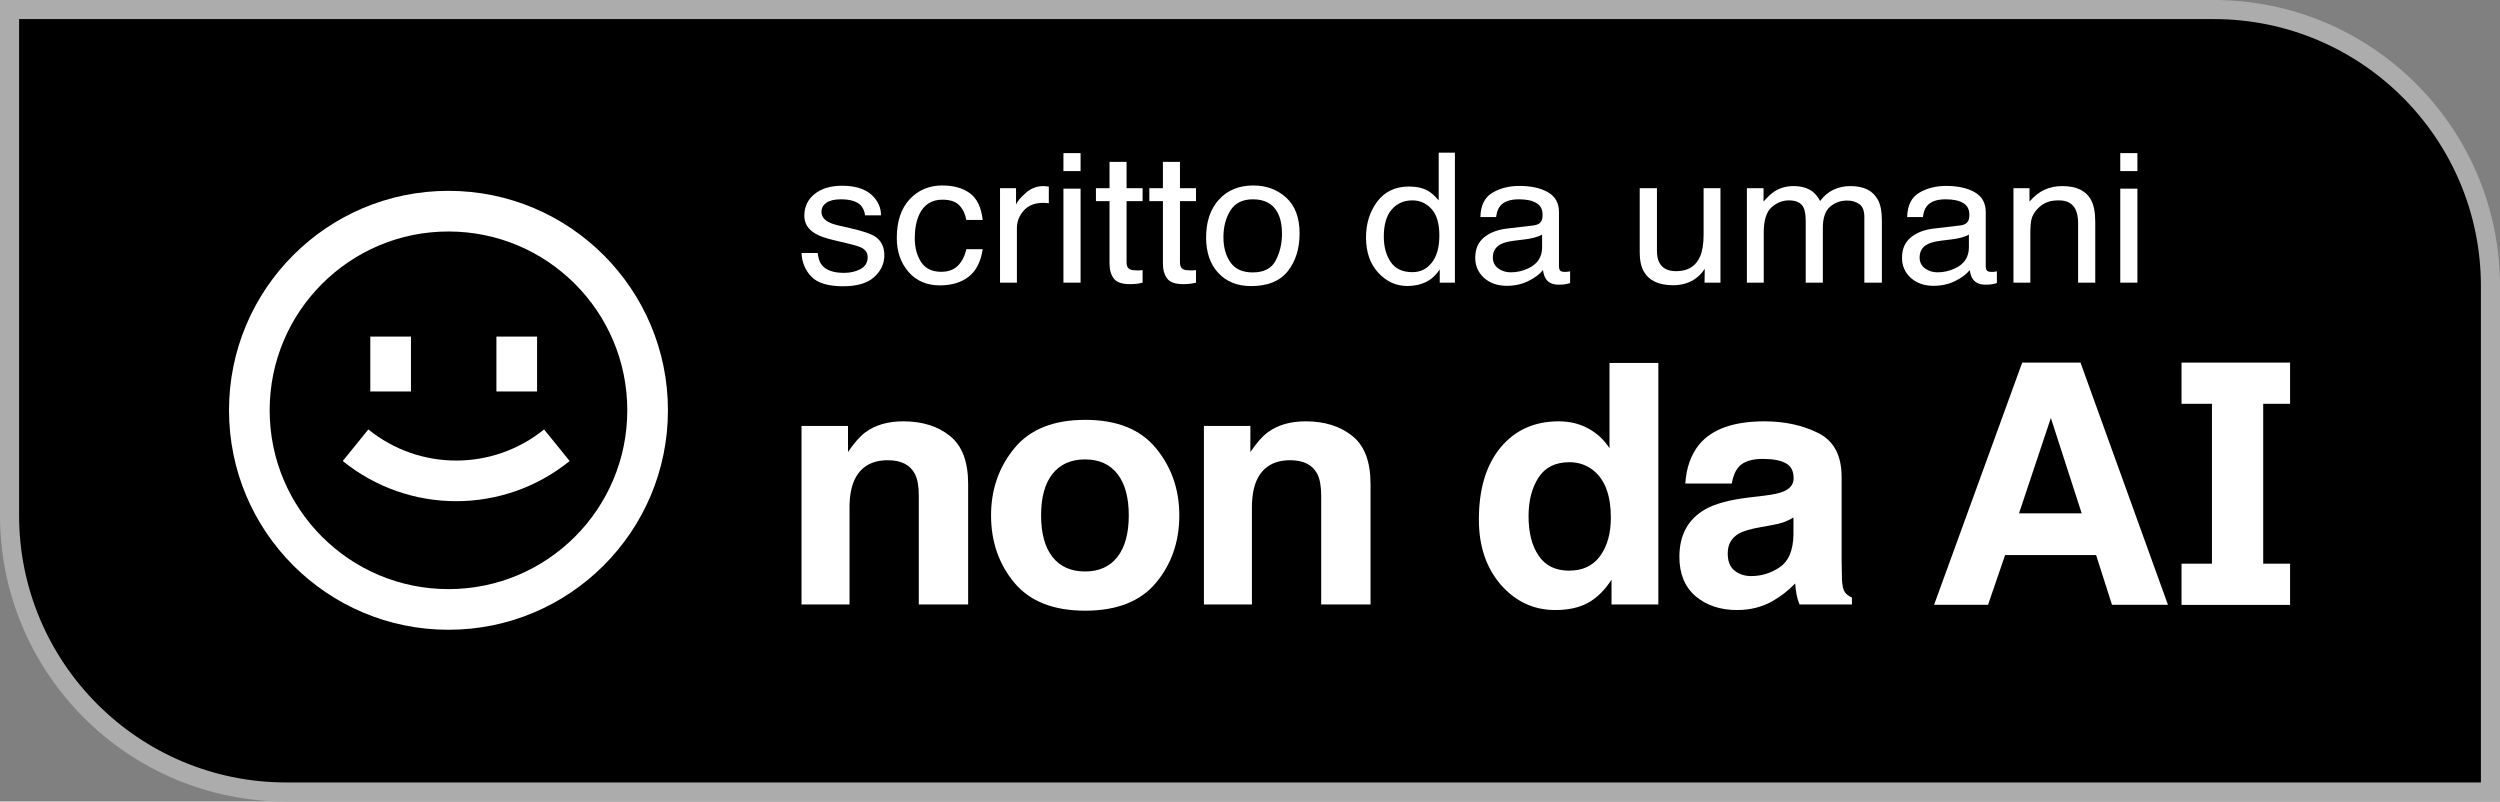 <svg width="131" height="42" viewBox="0 0 131 42" fill="none" xmlns="http://www.w3.org/2000/svg">
<rect x="0" y="0" width="131" height="42" fill="#808080" stroke="none"/>
<path d="M0.5 0.5H116C124.008 0.5 130.5 6.992 130.5 15V41.5H15C6.992 41.5 0.5 35.008 0.5 27V0.5Z" fill="black" stroke="#ACACAC"/>
<path fill-rule="evenodd" clip-rule="evenodd" d="M113.601 31.693L109.018 19H105.964L101.346 31.693H104.173L105.068 29.084H109.835L110.669 31.693H113.601ZM107.465 21.902L109.08 26.897H105.797L107.465 21.902Z" fill="white"/>
<path fill-rule="evenodd" clip-rule="evenodd" d="M83.231 22.456C83.686 22.703 84.055 23.047 84.338 23.488V19.017H86.897V31.673H84.444V30.375C84.084 30.931 83.674 31.335 83.213 31.587C82.753 31.84 82.18 31.966 81.496 31.966C80.368 31.966 79.418 31.524 78.644 30.642C77.877 29.753 77.493 28.615 77.493 27.228C77.493 25.629 77.871 24.371 78.626 23.453C79.388 22.536 80.403 22.078 81.673 22.078C82.257 22.078 82.776 22.204 83.231 22.456ZM80.096 27.047C80.096 27.913 80.273 28.604 80.628 29.12C80.976 29.641 81.507 29.902 82.222 29.902C82.936 29.902 83.479 29.644 83.851 29.128C84.223 28.612 84.409 27.945 84.409 27.125C84.409 25.979 84.111 25.159 83.514 24.666C83.148 24.368 82.723 24.219 82.239 24.219C81.501 24.219 80.958 24.491 80.61 25.036C80.268 25.574 80.096 26.245 80.096 27.047Z" fill="white"/>
<path fill-rule="evenodd" clip-rule="evenodd" d="M92.454 22.078C90.831 22.078 89.685 22.491 89.018 23.316C88.599 23.843 88.363 24.517 88.31 25.337H90.745C90.804 24.975 90.922 24.689 91.099 24.477C91.347 24.19 91.769 24.047 92.366 24.047C92.897 24.047 93.298 24.121 93.57 24.27C93.847 24.414 93.986 24.677 93.986 25.061C93.986 25.377 93.806 25.609 93.446 25.758C93.245 25.844 92.912 25.915 92.445 25.973L91.586 26.076C90.612 26.196 89.874 26.397 89.373 26.678C88.457 27.194 88 28.028 88 29.18C88 30.068 88.283 30.756 88.85 31.243C89.423 31.725 90.146 31.966 91.02 31.966C91.704 31.966 92.318 31.814 92.861 31.51C93.316 31.252 93.717 30.94 94.066 30.573C94.083 30.785 94.107 30.974 94.137 31.14C94.166 31.306 94.219 31.484 94.296 31.673H97.041V31.312C96.876 31.238 96.752 31.143 96.669 31.028C96.586 30.914 96.536 30.696 96.519 30.375C96.507 29.951 96.501 29.59 96.501 29.292V24.993C96.501 23.863 96.091 23.095 95.27 22.688C94.449 22.281 93.511 22.078 92.454 22.078ZM91.763 30.186C91.421 30.186 91.132 30.091 90.896 29.902C90.654 29.719 90.533 29.418 90.533 28.999C90.533 28.529 90.727 28.183 91.117 27.959C91.347 27.827 91.728 27.715 92.259 27.624L92.826 27.52C93.109 27.469 93.331 27.414 93.49 27.357C93.655 27.294 93.818 27.214 93.977 27.116V28.028C93.96 28.847 93.72 29.412 93.26 29.721C92.805 30.031 92.306 30.186 91.763 30.186Z" fill="white"/>
<path d="M65.848 25.173C66.166 24.468 66.754 24.116 67.61 24.116C68.306 24.116 68.779 24.356 69.027 24.838C69.162 25.102 69.23 25.48 69.23 25.973V31.673H71.816V25.362C71.816 24.187 71.497 23.348 70.86 22.843C70.228 22.333 69.413 22.078 68.416 22.078C67.619 22.078 66.96 22.267 66.441 22.645C66.152 22.857 65.845 23.204 65.52 23.686V22.319H63.085V31.673H65.6V26.6C65.6 26.021 65.682 25.546 65.848 25.173Z" fill="white"/>
<path fill-rule="evenodd" clip-rule="evenodd" d="M61.796 27.005C61.796 25.652 61.389 24.48 60.574 23.488C59.759 22.496 58.523 22 56.864 22C55.205 22 53.968 22.496 53.153 23.488C52.339 24.48 51.931 25.652 51.931 27.005C51.931 28.38 52.339 29.558 53.153 30.538C53.968 31.513 55.205 32 56.864 32C58.523 32 59.759 31.513 60.574 30.538C61.389 29.558 61.796 28.38 61.796 27.005ZM55.146 24.838C55.547 24.328 56.117 24.073 56.855 24.073C57.593 24.073 58.16 24.328 58.555 24.838C58.95 25.342 59.148 26.064 59.148 27.005C59.148 27.945 58.95 28.67 58.555 29.18C58.16 29.69 57.593 29.945 56.855 29.945C56.117 29.945 55.547 29.69 55.146 29.18C54.75 28.67 54.553 27.945 54.553 27.005C54.553 26.064 54.75 25.342 55.146 24.838Z" fill="white"/>
<path d="M44.763 25.173C45.081 24.468 45.669 24.116 46.525 24.116C47.221 24.116 47.694 24.356 47.942 24.838C48.078 25.102 48.145 25.48 48.145 25.973V31.673H50.731V25.362C50.731 24.187 50.412 23.348 49.775 22.843C49.143 22.333 48.328 22.078 47.331 22.078C46.534 22.078 45.876 22.267 45.356 22.645C45.067 22.857 44.76 23.204 44.435 23.686V22.319H42V31.673H44.515V26.6C44.515 26.021 44.597 25.546 44.763 25.173Z" fill="white"/>
<path d="M115.906 29.537V21.159H114.312V19H120V21.159H118.592V29.537H120V31.696H114.312V29.537H115.906Z" fill="white"/>
<path fill-rule="evenodd" clip-rule="evenodd" d="M74.853 10.014C74.581 9.854 74.244 9.774 73.841 9.774C73.115 9.774 72.555 10.039 72.163 10.569C71.773 11.096 71.579 11.72 71.579 12.44C71.579 13.21 71.793 13.828 72.222 14.293C72.65 14.755 73.157 14.986 73.743 14.986C74.106 14.986 74.429 14.918 74.71 14.783C74.992 14.647 75.235 14.427 75.442 14.122V14.811H76.237V8H75.388V10.5C75.188 10.269 75.01 10.107 74.853 10.014ZM72.87 13.725C72.631 13.367 72.511 12.924 72.511 12.394C72.511 11.772 72.649 11.3 72.924 10.98C73.202 10.66 73.563 10.5 74.008 10.5C74.407 10.5 74.743 10.651 75.014 10.953C75.286 11.251 75.422 11.713 75.422 12.339C75.422 12.958 75.289 13.434 75.024 13.766C74.763 14.096 74.427 14.261 74.018 14.261C73.491 14.261 73.108 14.082 72.87 13.725Z" fill="white"/>
<path d="M106.453 11.475C106.411 11.647 106.39 11.895 106.39 12.219V14.811H105.506V9.862H106.345V10.564C106.594 10.275 106.858 10.067 107.136 9.941C107.414 9.814 107.723 9.751 108.063 9.751C108.809 9.751 109.313 9.996 109.575 10.486C109.719 10.754 109.791 11.137 109.791 11.636V14.811H108.893V11.692C108.893 11.39 108.845 11.146 108.751 10.962C108.594 10.654 108.309 10.5 107.896 10.5C107.687 10.5 107.515 10.52 107.381 10.56C107.139 10.627 106.926 10.763 106.743 10.966C106.596 11.13 106.499 11.299 106.453 11.475Z" fill="white"/>
<path fill-rule="evenodd" clip-rule="evenodd" d="M102.728 11.812C102.931 11.787 103.067 11.707 103.135 11.572C103.175 11.498 103.194 11.391 103.194 11.253C103.194 10.969 103.086 10.765 102.87 10.638C102.658 10.509 102.352 10.444 101.952 10.444C101.491 10.444 101.164 10.561 100.971 10.795C100.863 10.925 100.792 11.117 100.76 11.373H99.935C99.951 10.763 100.161 10.339 100.563 10.102C100.969 9.862 101.439 9.742 101.972 9.742C102.59 9.742 103.093 9.853 103.479 10.075C103.862 10.296 104.053 10.641 104.053 11.11V13.96C104.053 14.047 104.071 14.116 104.107 14.168C104.146 14.221 104.227 14.247 104.348 14.247C104.387 14.247 104.431 14.245 104.48 14.242C104.529 14.236 104.582 14.228 104.637 14.219V14.834C104.5 14.871 104.395 14.894 104.323 14.903C104.251 14.912 104.153 14.917 104.029 14.917C103.724 14.917 103.503 14.815 103.366 14.612C103.294 14.504 103.243 14.352 103.214 14.155C103.034 14.376 102.775 14.569 102.438 14.732C102.101 14.895 101.73 14.977 101.324 14.977C100.836 14.977 100.437 14.838 100.126 14.561C99.819 14.281 99.665 13.931 99.665 13.512C99.665 13.053 99.817 12.697 100.121 12.445C100.426 12.192 100.825 12.037 101.319 11.978L102.728 11.812ZM100.588 13.494C100.588 13.734 100.681 13.923 100.868 14.062C101.054 14.201 101.275 14.27 101.53 14.27C101.841 14.27 102.142 14.202 102.433 14.067C102.924 13.842 103.17 13.474 103.17 12.962V12.292C103.062 12.357 102.923 12.411 102.752 12.454C102.582 12.497 102.415 12.528 102.252 12.546L101.717 12.611C101.396 12.651 101.156 12.714 100.995 12.801C100.724 12.945 100.588 13.177 100.588 13.494Z" fill="white"/>
<path d="M92.827 10.865C92.556 11.108 92.42 11.549 92.42 12.186V14.811H91.537V9.862H92.41V10.564C92.62 10.321 92.809 10.144 92.98 10.033C93.271 9.845 93.601 9.751 93.971 9.751C94.39 9.751 94.727 9.848 94.982 10.042C95.126 10.153 95.257 10.316 95.375 10.532C95.571 10.267 95.802 10.072 96.067 9.945C96.332 9.816 96.63 9.751 96.96 9.751C97.667 9.751 98.148 9.991 98.403 10.472C98.541 10.731 98.61 11.079 98.61 11.516V14.811H97.692V11.373C97.692 11.043 97.603 10.817 97.427 10.694C97.253 10.57 97.041 10.509 96.789 10.509C96.442 10.509 96.142 10.618 95.89 10.837C95.642 11.056 95.517 11.421 95.517 11.932V14.811H94.619V11.581C94.619 11.245 94.576 11 94.491 10.846C94.357 10.615 94.107 10.5 93.74 10.5C93.407 10.5 93.102 10.621 92.827 10.865Z" fill="white"/>
<path d="M86.142 14.238C85.995 13.985 85.921 13.648 85.921 13.226V9.862H86.824V13.147C86.824 13.4 86.867 13.606 86.952 13.766C87.109 14.062 87.402 14.21 87.831 14.21C88.446 14.21 88.865 13.951 89.087 13.434C89.208 13.156 89.269 12.776 89.269 12.292V9.862H90.152V14.811H89.318L89.328 14.081C89.213 14.268 89.071 14.427 88.901 14.556C88.564 14.815 88.154 14.945 87.674 14.945C86.924 14.945 86.414 14.709 86.142 14.238Z" fill="white"/>
<path fill-rule="evenodd" clip-rule="evenodd" d="M80.365 11.812C80.568 11.787 80.704 11.707 80.772 11.572C80.811 11.498 80.831 11.391 80.831 11.253C80.831 10.969 80.723 10.765 80.507 10.638C80.294 10.509 79.988 10.444 79.589 10.444C79.128 10.444 78.801 10.561 78.608 10.795C78.499 10.925 78.429 11.117 78.397 11.373H77.572C77.588 10.763 77.798 10.339 78.2 10.102C78.606 9.862 79.076 9.742 79.609 9.742C80.227 9.742 80.73 9.853 81.116 10.075C81.499 10.296 81.69 10.641 81.69 11.11V13.96C81.69 14.047 81.708 14.116 81.744 14.168C81.783 14.221 81.864 14.247 81.985 14.247C82.024 14.247 82.068 14.245 82.117 14.242C82.166 14.236 82.219 14.228 82.274 14.219V14.834C82.137 14.871 82.032 14.894 81.96 14.903C81.888 14.912 81.79 14.917 81.665 14.917C81.361 14.917 81.14 14.815 81.003 14.612C80.931 14.504 80.88 14.352 80.851 14.155C80.671 14.376 80.412 14.569 80.075 14.732C79.738 14.895 79.367 14.977 78.961 14.977C78.473 14.977 78.074 14.838 77.763 14.561C77.456 14.281 77.302 13.931 77.302 13.512C77.302 13.053 77.454 12.697 77.758 12.445C78.063 12.192 78.462 12.037 78.956 11.978L80.365 11.812ZM78.225 13.494C78.225 13.734 78.318 13.923 78.504 14.062C78.691 14.201 78.912 14.27 79.167 14.27C79.478 14.27 79.779 14.202 80.07 14.067C80.561 13.842 80.806 13.474 80.806 12.962V12.292C80.698 12.357 80.559 12.411 80.389 12.454C80.219 12.497 80.052 12.528 79.889 12.546L79.354 12.611C79.033 12.651 78.792 12.714 78.632 12.801C78.361 12.945 78.225 13.177 78.225 13.494Z" fill="white"/>
<path fill-rule="evenodd" clip-rule="evenodd" d="M67.397 10.356C66.929 9.931 66.356 9.719 65.679 9.719C64.923 9.719 64.32 9.965 63.872 10.458C63.424 10.951 63.2 11.613 63.2 12.445C63.2 13.221 63.413 13.84 63.838 14.302C64.263 14.761 64.838 14.991 65.561 14.991C66.428 14.991 67.068 14.73 67.48 14.21C67.892 13.689 68.098 13.03 68.098 12.232C68.098 11.407 67.865 10.781 67.397 10.356ZM66.847 13.651C66.631 14.067 66.23 14.275 65.644 14.275C65.111 14.275 64.721 14.099 64.476 13.748C64.231 13.397 64.108 12.958 64.108 12.431C64.108 11.883 64.231 11.415 64.476 11.026C64.721 10.638 65.114 10.444 65.654 10.444C66.263 10.444 66.691 10.672 66.94 11.128C67.097 11.418 67.176 11.793 67.176 12.255C67.176 12.767 67.066 13.232 66.847 13.651Z" fill="white"/>
<path d="M62.017 14.117C61.892 14.059 61.83 13.944 61.83 13.771V10.541H62.67V9.862H61.83V8.481H60.937V9.862H60.225V10.541H60.937V13.817C60.937 14.134 61.011 14.393 61.158 14.593C61.305 14.79 61.585 14.889 61.997 14.889C62.125 14.889 62.243 14.883 62.351 14.871C62.462 14.858 62.568 14.838 62.67 14.811V14.155C62.604 14.161 62.547 14.165 62.498 14.168H62.36C62.2 14.168 62.086 14.151 62.017 14.117Z" fill="white"/>
<path d="M59.219 14.117C59.095 14.059 59.032 13.944 59.032 13.771V10.541H59.872V9.862H59.032V8.481H58.139V9.862H57.427V10.541H58.139V13.817C58.139 14.134 58.213 14.393 58.36 14.593C58.507 14.79 58.787 14.889 59.199 14.889C59.327 14.889 59.445 14.883 59.553 14.871C59.664 14.858 59.77 14.838 59.872 14.811V14.155C59.806 14.161 59.749 14.165 59.7 14.168H59.563C59.402 14.168 59.288 14.151 59.219 14.117Z" fill="white"/>
<path d="M53.643 11.036C53.404 11.304 53.285 11.613 53.285 11.964V14.811H52.401V9.862H53.24V10.717C53.309 10.55 53.478 10.349 53.746 10.112C54.014 9.871 54.324 9.751 54.674 9.751C54.69 9.751 54.718 9.753 54.757 9.756C54.796 9.759 54.864 9.765 54.958 9.774V10.652C54.906 10.643 54.857 10.637 54.811 10.634C54.769 10.631 54.721 10.629 54.669 10.629C54.224 10.629 53.882 10.765 53.643 11.036Z" fill="white"/>
<path d="M49.377 9.719C49.97 9.719 50.451 9.854 50.821 10.125C51.194 10.396 51.418 10.863 51.493 11.525H50.634C50.582 11.22 50.462 10.968 50.276 10.768C50.089 10.564 49.79 10.463 49.377 10.463C48.815 10.463 48.412 10.722 48.17 11.239C48.013 11.575 47.934 11.989 47.934 12.482C47.934 12.978 48.046 13.395 48.268 13.734C48.491 14.073 48.841 14.242 49.319 14.242C49.685 14.242 49.975 14.137 50.187 13.928C50.403 13.716 50.552 13.426 50.634 13.059H51.493C51.395 13.716 51.149 14.196 50.757 14.501C50.364 14.803 49.862 14.954 49.25 14.954C48.563 14.954 48.014 14.718 47.605 14.247C47.197 13.773 46.992 13.181 46.992 12.473C46.992 11.604 47.216 10.928 47.664 10.444C48.113 9.961 48.684 9.719 49.377 9.719Z" fill="white"/>
<path d="M42.849 13.258C42.875 13.535 42.949 13.748 43.07 13.896C43.293 14.164 43.679 14.298 44.228 14.298C44.556 14.298 44.844 14.232 45.092 14.099C45.341 13.963 45.465 13.756 45.465 13.475C45.465 13.263 45.366 13.101 45.166 12.99C45.038 12.922 44.786 12.844 44.41 12.755L43.708 12.588C43.26 12.483 42.929 12.366 42.717 12.237C42.337 12.012 42.147 11.701 42.147 11.304C42.147 10.835 42.326 10.457 42.682 10.167C43.042 9.877 43.525 9.733 44.13 9.733C44.922 9.733 45.493 9.951 45.843 10.389C46.063 10.666 46.169 10.965 46.162 11.285H45.328C45.312 11.097 45.241 10.926 45.117 10.772C44.914 10.554 44.562 10.444 44.062 10.444C43.728 10.444 43.474 10.504 43.301 10.624C43.131 10.745 43.045 10.903 43.045 11.1C43.045 11.316 43.158 11.488 43.384 11.618C43.515 11.695 43.708 11.763 43.963 11.821L44.547 11.955C45.182 12.1 45.608 12.24 45.824 12.376C46.167 12.588 46.339 12.922 46.339 13.378C46.339 13.819 46.161 14.199 45.804 14.52C45.451 14.84 44.911 15 44.184 15C43.402 15 42.847 14.834 42.52 14.501C42.196 14.165 42.023 13.751 42 13.258H42.849Z" fill="white"/>
<path d="M111.102 9.885H112V14.811H111.102V9.885Z" fill="white"/>
<path d="M112 8.023H111.102V8.966H112V8.023Z" fill="white"/>
<path d="M56.622 9.885H55.724V14.811H56.622V9.885Z" fill="white"/>
<path d="M55.724 8.023H56.622V8.966H55.724V8.023Z" fill="white"/>
<path d="M17.96 24.157C21.427 26.964 26.384 26.964 29.85 24.157L28.509 22.503C25.825 24.677 21.985 24.677 19.301 22.503L17.96 24.157Z" fill="white"/>
<path d="M19.404 20.513V17.637H21.534V20.513H19.404Z" fill="white"/>
<path d="M26.012 17.637V20.513H28.142V17.637H26.012Z" fill="white"/>
<path fill-rule="evenodd" clip-rule="evenodd" d="M35 21.5C35 27.851 29.851 33 23.5 33C17.149 33 12 27.851 12 21.5C12 15.149 17.149 10 23.5 10C29.851 10 35 15.149 35 21.5ZM32.87 21.5C32.87 26.675 28.675 30.87 23.5 30.87C18.325 30.87 14.13 26.675 14.13 21.5C14.13 16.325 18.325 12.13 23.5 12.13C28.675 12.13 32.87 16.325 32.87 21.5Z" fill="white"/>
</svg>

